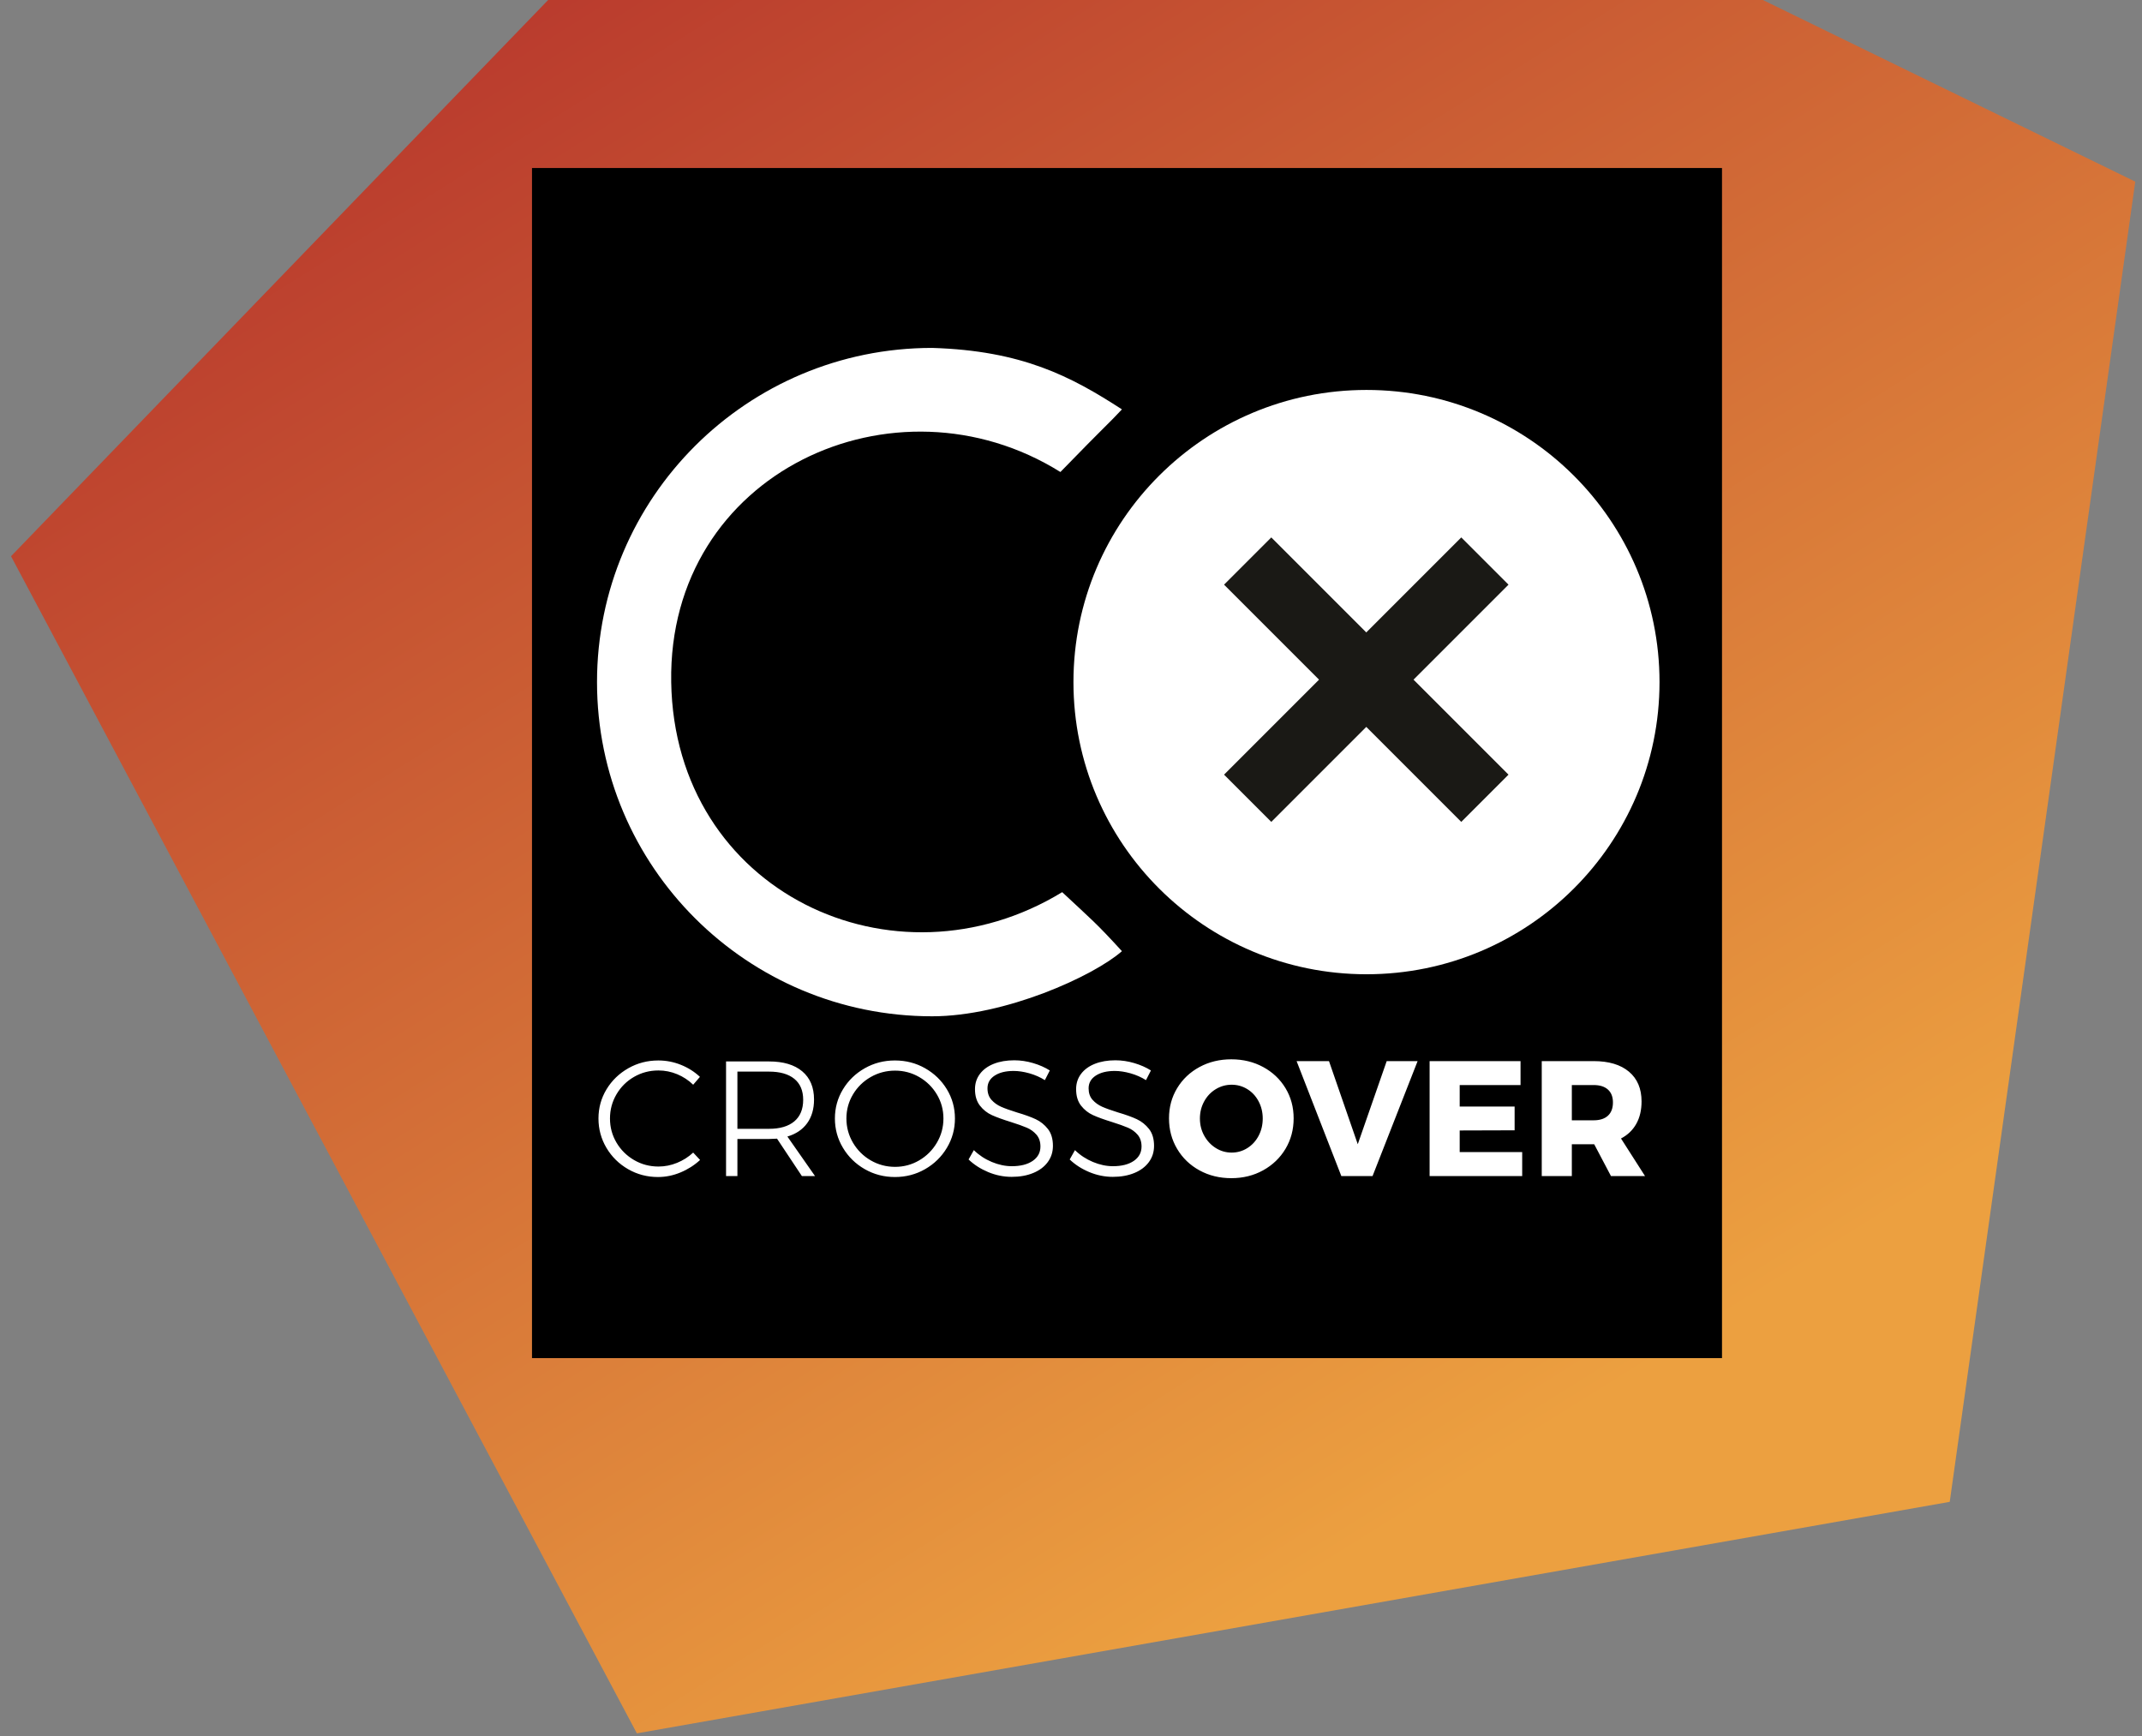 <?xml version="1.0" encoding="UTF-8"?>
<svg width="153px" height="124px" viewBox="0 0 153 124" version="1.1" xmlns="http://www.w3.org/2000/svg" xmlns:xlink="http://www.w3.org/1999/xlink">
    <rect x="0" y="0" width="153" height="124" fill="#808080" stroke="none"/>
    <!-- Generator: Sketch 45.2 (43514) - http://www.bohemiancoding.com/sketch -->
    <title>Group 4</title>
    <desc>Created with Sketch.</desc>
    <defs>
        <linearGradient x1="37.287%" y1="5.64%" x2="71.698%" y2="89.894%" id="linearGradient-1">
            <stop stop-color="#B6342C" offset="0%"></stop>
            <stop stop-color="#ECA040" offset="100%"></stop>
        </linearGradient>
        <ellipse id="path-2" cx="20.931" cy="20.867" rx="20.931" ry="20.867"></ellipse>
    </defs>
    <g id="Welcome" stroke="none" stroke-width="1" fill="none" fill-rule="evenodd">
        <g id="Desktop-HD" transform="translate(-43, 0)">
            <g id="Header" transform="translate(30, -43)">
                <g id="Group-4">
                    <polygon id="Polygon" fill="url(#linearGradient-1)" transform="translate(94, 94) rotate(-10) translate(-94, -94) " points="94 13 171.036 68.97 141.611 159.53 46.389 159.53 16.964 68.97"></polygon>
                    <rect id="Rectangle-2" fill="#000000" x="51" y="55" width="85" height="85"></rect>
                    <g id="Crossover-Logo-White" transform="translate(54.59, 66.498)">
                        <path d="M6.784,53.227 C6.353,53.048 5.907,52.958 5.445,52.958 C4.81,52.958 4.229,53.11 3.701,53.415 C3.172,53.719 2.753,54.135 2.444,54.662 C2.135,55.189 1.98,55.764 1.98,56.389 C1.98,57.013 2.135,57.587 2.444,58.11 C2.753,58.633 3.172,59.049 3.701,59.357 C4.229,59.665 4.81,59.82 5.445,59.82 C5.899,59.82 6.341,59.732 6.772,59.556 C7.203,59.381 7.586,59.137 7.923,58.824 L8.416,59.351 C8.009,59.726 7.543,60.023 7.019,60.241 C6.494,60.46 5.958,60.569 5.41,60.569 C4.634,60.569 3.922,60.382 3.272,60.007 C2.622,59.632 2.107,59.125 1.727,58.485 C1.348,57.845 1.158,57.146 1.158,56.389 C1.158,55.632 1.35,54.937 1.733,54.304 C2.117,53.672 2.636,53.171 3.289,52.8 C3.943,52.429 4.658,52.244 5.433,52.244 C5.989,52.244 6.525,52.347 7.042,52.554 C7.559,52.761 8.013,53.048 8.405,53.415 L7.923,53.977 C7.594,53.657 7.214,53.407 6.784,53.227 Z M15.686,60.499 L13.912,57.829 C13.662,57.845 13.47,57.852 13.337,57.852 L11.082,57.852 L11.082,60.499 L10.271,60.499 L10.271,52.314 L13.337,52.314 C14.363,52.314 15.155,52.55 15.715,53.022 C16.275,53.495 16.555,54.164 16.555,55.03 C16.555,55.71 16.391,56.276 16.062,56.728 C15.733,57.181 15.263,57.497 14.652,57.677 L16.625,60.499 L15.686,60.499 Z M13.337,57.126 C14.12,57.126 14.723,56.949 15.146,56.594 C15.568,56.239 15.78,55.725 15.78,55.054 C15.78,54.398 15.568,53.899 15.146,53.555 C14.723,53.212 14.12,53.04 13.337,53.04 L11.082,53.04 L11.082,57.126 L13.337,57.126 Z M24.488,52.8 C25.142,53.171 25.661,53.672 26.044,54.304 C26.428,54.937 26.62,55.632 26.62,56.389 C26.62,57.146 26.428,57.845 26.044,58.485 C25.661,59.125 25.142,59.632 24.488,60.007 C23.834,60.382 23.116,60.569 22.333,60.569 C21.55,60.569 20.832,60.382 20.178,60.007 C19.524,59.632 19.005,59.125 18.622,58.485 C18.238,57.845 18.046,57.146 18.046,56.389 C18.046,55.632 18.238,54.937 18.622,54.304 C19.005,53.672 19.524,53.171 20.178,52.8 C20.832,52.429 21.55,52.244 22.333,52.244 C23.116,52.244 23.834,52.429 24.488,52.8 Z M20.606,53.426 C20.074,53.731 19.651,54.144 19.338,54.667 C19.025,55.191 18.868,55.764 18.868,56.389 C18.868,57.013 19.025,57.591 19.338,58.122 C19.651,58.653 20.074,59.072 20.606,59.381 C21.139,59.689 21.718,59.843 22.345,59.843 C22.963,59.843 23.537,59.689 24.065,59.381 C24.594,59.072 25.015,58.653 25.328,58.122 C25.641,57.591 25.798,57.013 25.798,56.389 C25.798,55.764 25.641,55.191 25.328,54.667 C25.015,54.144 24.594,53.731 24.065,53.426 C23.537,53.122 22.963,52.97 22.345,52.97 C21.718,52.97 21.139,53.122 20.606,53.426 Z M31.94,53.163 C31.541,53.05 31.165,52.993 30.812,52.993 C30.249,52.993 29.796,53.104 29.456,53.327 C29.115,53.549 28.945,53.852 28.945,54.234 C28.945,54.57 29.039,54.843 29.227,55.054 C29.415,55.265 29.646,55.431 29.92,55.552 C30.194,55.673 30.57,55.807 31.047,55.956 C31.603,56.119 32.051,56.281 32.392,56.441 C32.733,56.601 33.022,56.834 33.261,57.138 C33.5,57.443 33.619,57.845 33.619,58.344 C33.619,58.781 33.496,59.168 33.249,59.503 C33.003,59.839 32.656,60.099 32.21,60.282 C31.764,60.466 31.251,60.557 30.671,60.557 C30.1,60.557 29.542,60.444 28.998,60.218 C28.454,59.991 27.986,59.691 27.594,59.316 L27.97,58.649 C28.338,59.008 28.765,59.289 29.25,59.492 C29.736,59.695 30.213,59.796 30.683,59.796 C31.31,59.796 31.807,59.669 32.175,59.416 C32.543,59.162 32.727,58.82 32.727,58.391 C32.727,58.048 32.633,57.767 32.445,57.548 C32.257,57.329 32.026,57.162 31.752,57.045 C31.478,56.927 31.094,56.791 30.601,56.635 C30.045,56.463 29.599,56.301 29.262,56.149 C28.925,55.997 28.639,55.77 28.405,55.47 C28.17,55.169 28.052,54.777 28.052,54.293 C28.052,53.879 28.17,53.516 28.405,53.204 C28.639,52.892 28.968,52.652 29.391,52.484 C29.814,52.316 30.303,52.232 30.859,52.232 C31.306,52.232 31.754,52.298 32.204,52.431 C32.654,52.564 33.052,52.739 33.396,52.958 L33.044,53.649 C32.707,53.438 32.339,53.276 31.94,53.163 Z M39.163,53.163 C38.763,53.05 38.387,52.993 38.035,52.993 C37.471,52.993 37.019,53.104 36.678,53.327 C36.338,53.549 36.168,53.852 36.168,54.234 C36.168,54.57 36.261,54.843 36.449,55.054 C36.637,55.265 36.868,55.431 37.142,55.552 C37.416,55.673 37.792,55.807 38.27,55.956 C38.826,56.119 39.274,56.281 39.615,56.441 C39.955,56.601 40.245,56.834 40.484,57.138 C40.723,57.443 40.842,57.845 40.842,58.344 C40.842,58.781 40.719,59.168 40.472,59.503 C40.225,59.839 39.879,60.099 39.433,60.282 C38.986,60.466 38.473,60.557 37.894,60.557 C37.322,60.557 36.765,60.444 36.22,60.218 C35.676,59.991 35.208,59.691 34.817,59.316 L35.193,58.649 C35.561,59.008 35.987,59.289 36.473,59.492 C36.958,59.695 37.436,59.796 37.906,59.796 C38.532,59.796 39.029,59.669 39.397,59.416 C39.765,59.162 39.949,58.82 39.949,58.391 C39.949,58.048 39.855,57.767 39.668,57.548 C39.48,57.329 39.249,57.162 38.975,57.045 C38.701,56.927 38.317,56.791 37.824,56.635 C37.268,56.463 36.821,56.301 36.485,56.149 C36.148,55.997 35.862,55.77 35.627,55.47 C35.392,55.169 35.275,54.777 35.275,54.293 C35.275,53.879 35.392,53.516 35.627,53.204 C35.862,52.892 36.191,52.652 36.614,52.484 C37.037,52.316 37.526,52.232 38.082,52.232 C38.528,52.232 38.977,52.298 39.427,52.431 C39.877,52.564 40.274,52.739 40.619,52.958 L40.267,53.649 C39.93,53.438 39.562,53.276 39.163,53.163 Z M48.634,52.712 C49.312,53.079 49.844,53.582 50.232,54.223 C50.619,54.863 50.813,55.581 50.813,56.377 C50.813,57.181 50.619,57.907 50.232,58.555 C49.844,59.203 49.312,59.714 48.634,60.089 C47.957,60.464 47.199,60.651 46.362,60.651 C45.524,60.651 44.766,60.466 44.089,60.095 C43.412,59.724 42.879,59.213 42.492,58.561 C42.104,57.909 41.91,57.181 41.91,56.377 C41.91,55.581 42.104,54.863 42.492,54.223 C42.879,53.582 43.412,53.079 44.089,52.712 C44.766,52.345 45.524,52.162 46.362,52.162 C47.199,52.162 47.957,52.345 48.634,52.712 Z M45.252,54.293 C44.903,54.504 44.627,54.794 44.424,55.165 C44.22,55.536 44.118,55.944 44.118,56.389 C44.118,56.842 44.222,57.253 44.43,57.624 C44.637,57.995 44.913,58.288 45.258,58.502 C45.602,58.717 45.978,58.824 46.385,58.824 C46.792,58.824 47.166,58.717 47.507,58.502 C47.847,58.288 48.116,57.995 48.311,57.624 C48.507,57.253 48.605,56.842 48.605,56.389 C48.605,55.944 48.507,55.536 48.311,55.165 C48.116,54.794 47.847,54.504 47.507,54.293 C47.166,54.082 46.792,53.977 46.385,53.977 C45.978,53.977 45.6,54.082 45.252,54.293 Z M51.024,52.29 L53.338,52.29 L55.393,58.227 L57.46,52.29 L59.668,52.29 L56.45,60.499 L54.219,60.499 L51.024,52.29 Z M60.525,52.29 L67.02,52.29 L67.02,54 L62.674,54 L62.674,55.534 L66.597,55.534 L66.597,57.232 L62.674,57.244 L62.674,58.789 L67.138,58.789 L67.138,60.499 L60.525,60.499 L60.525,52.29 Z M73.479,60.499 L72.281,58.227 L70.684,58.227 L70.684,60.499 L68.535,60.499 L68.535,52.29 L72.234,52.29 C73.323,52.29 74.166,52.542 74.765,53.046 C75.364,53.549 75.664,54.258 75.664,55.171 C75.664,55.788 75.539,56.32 75.288,56.769 C75.037,57.218 74.673,57.568 74.196,57.817 L75.911,60.499 L73.479,60.499 Z M70.684,56.518 L72.246,56.518 C72.685,56.518 73.023,56.408 73.262,56.19 C73.501,55.971 73.62,55.655 73.62,55.241 C73.62,54.843 73.501,54.537 73.262,54.322 C73.023,54.107 72.685,54 72.246,54 L70.684,54 L70.684,56.518 Z" id="CROSSOVER" fill="#FFFFFF"></path>
                        <g id="Group-2" stroke-width="1" transform="translate(1.054, 1.351)">
                            <g id="Group" transform="translate(34.031, 3.002)">
                                <mask id="mask-3" fill="white">
                                    <use xlink:href="#path-2"></use>
                                </mask>
                                <use id="Mask" fill="#FFFFFF" xlink:href="#path-2"></use>
                                <g mask="url(#mask-3)" id="Rectangle" fill="#1A1915">
                                    <g transform="translate(10.691, 10.508)">
                                        <rect transform="translate(10.225, 10.184) rotate(-315) translate(-10.225, -10.184) " x="-1.756" y="7.798" width="23.962" height="4.772"></rect>
                                        <rect transform="translate(10.225, 10.184) rotate(-45) translate(-10.225, -10.184) " x="-1.756" y="7.798" width="23.962" height="4.772"></rect>
                                    </g>
                                </g>
                            </g>
                            <path d="M23.942,47.738 C29.146,47.738 35.46,44.874 37.494,43.087 C35.636,41.053 35.38,40.884 33.226,38.872 C21.235,46.194 5.543,38.872 5.299,23.869 C5.054,8.866 21.304,1.496 33.099,8.863 C36.464,5.401 36.497,5.46 37.494,4.39 C33.843,2.023 30.352,0.196 23.942,5.68434189e-14 C10.719,5.68434189e-14 0,10.687 0,23.869 C0,37.052 10.719,47.738 23.942,47.738 Z" id="Oval" fill="#FFFFFF"></path>
                        </g>
                    </g>
                </g>
            </g>
        </g>
    </g>
</svg>